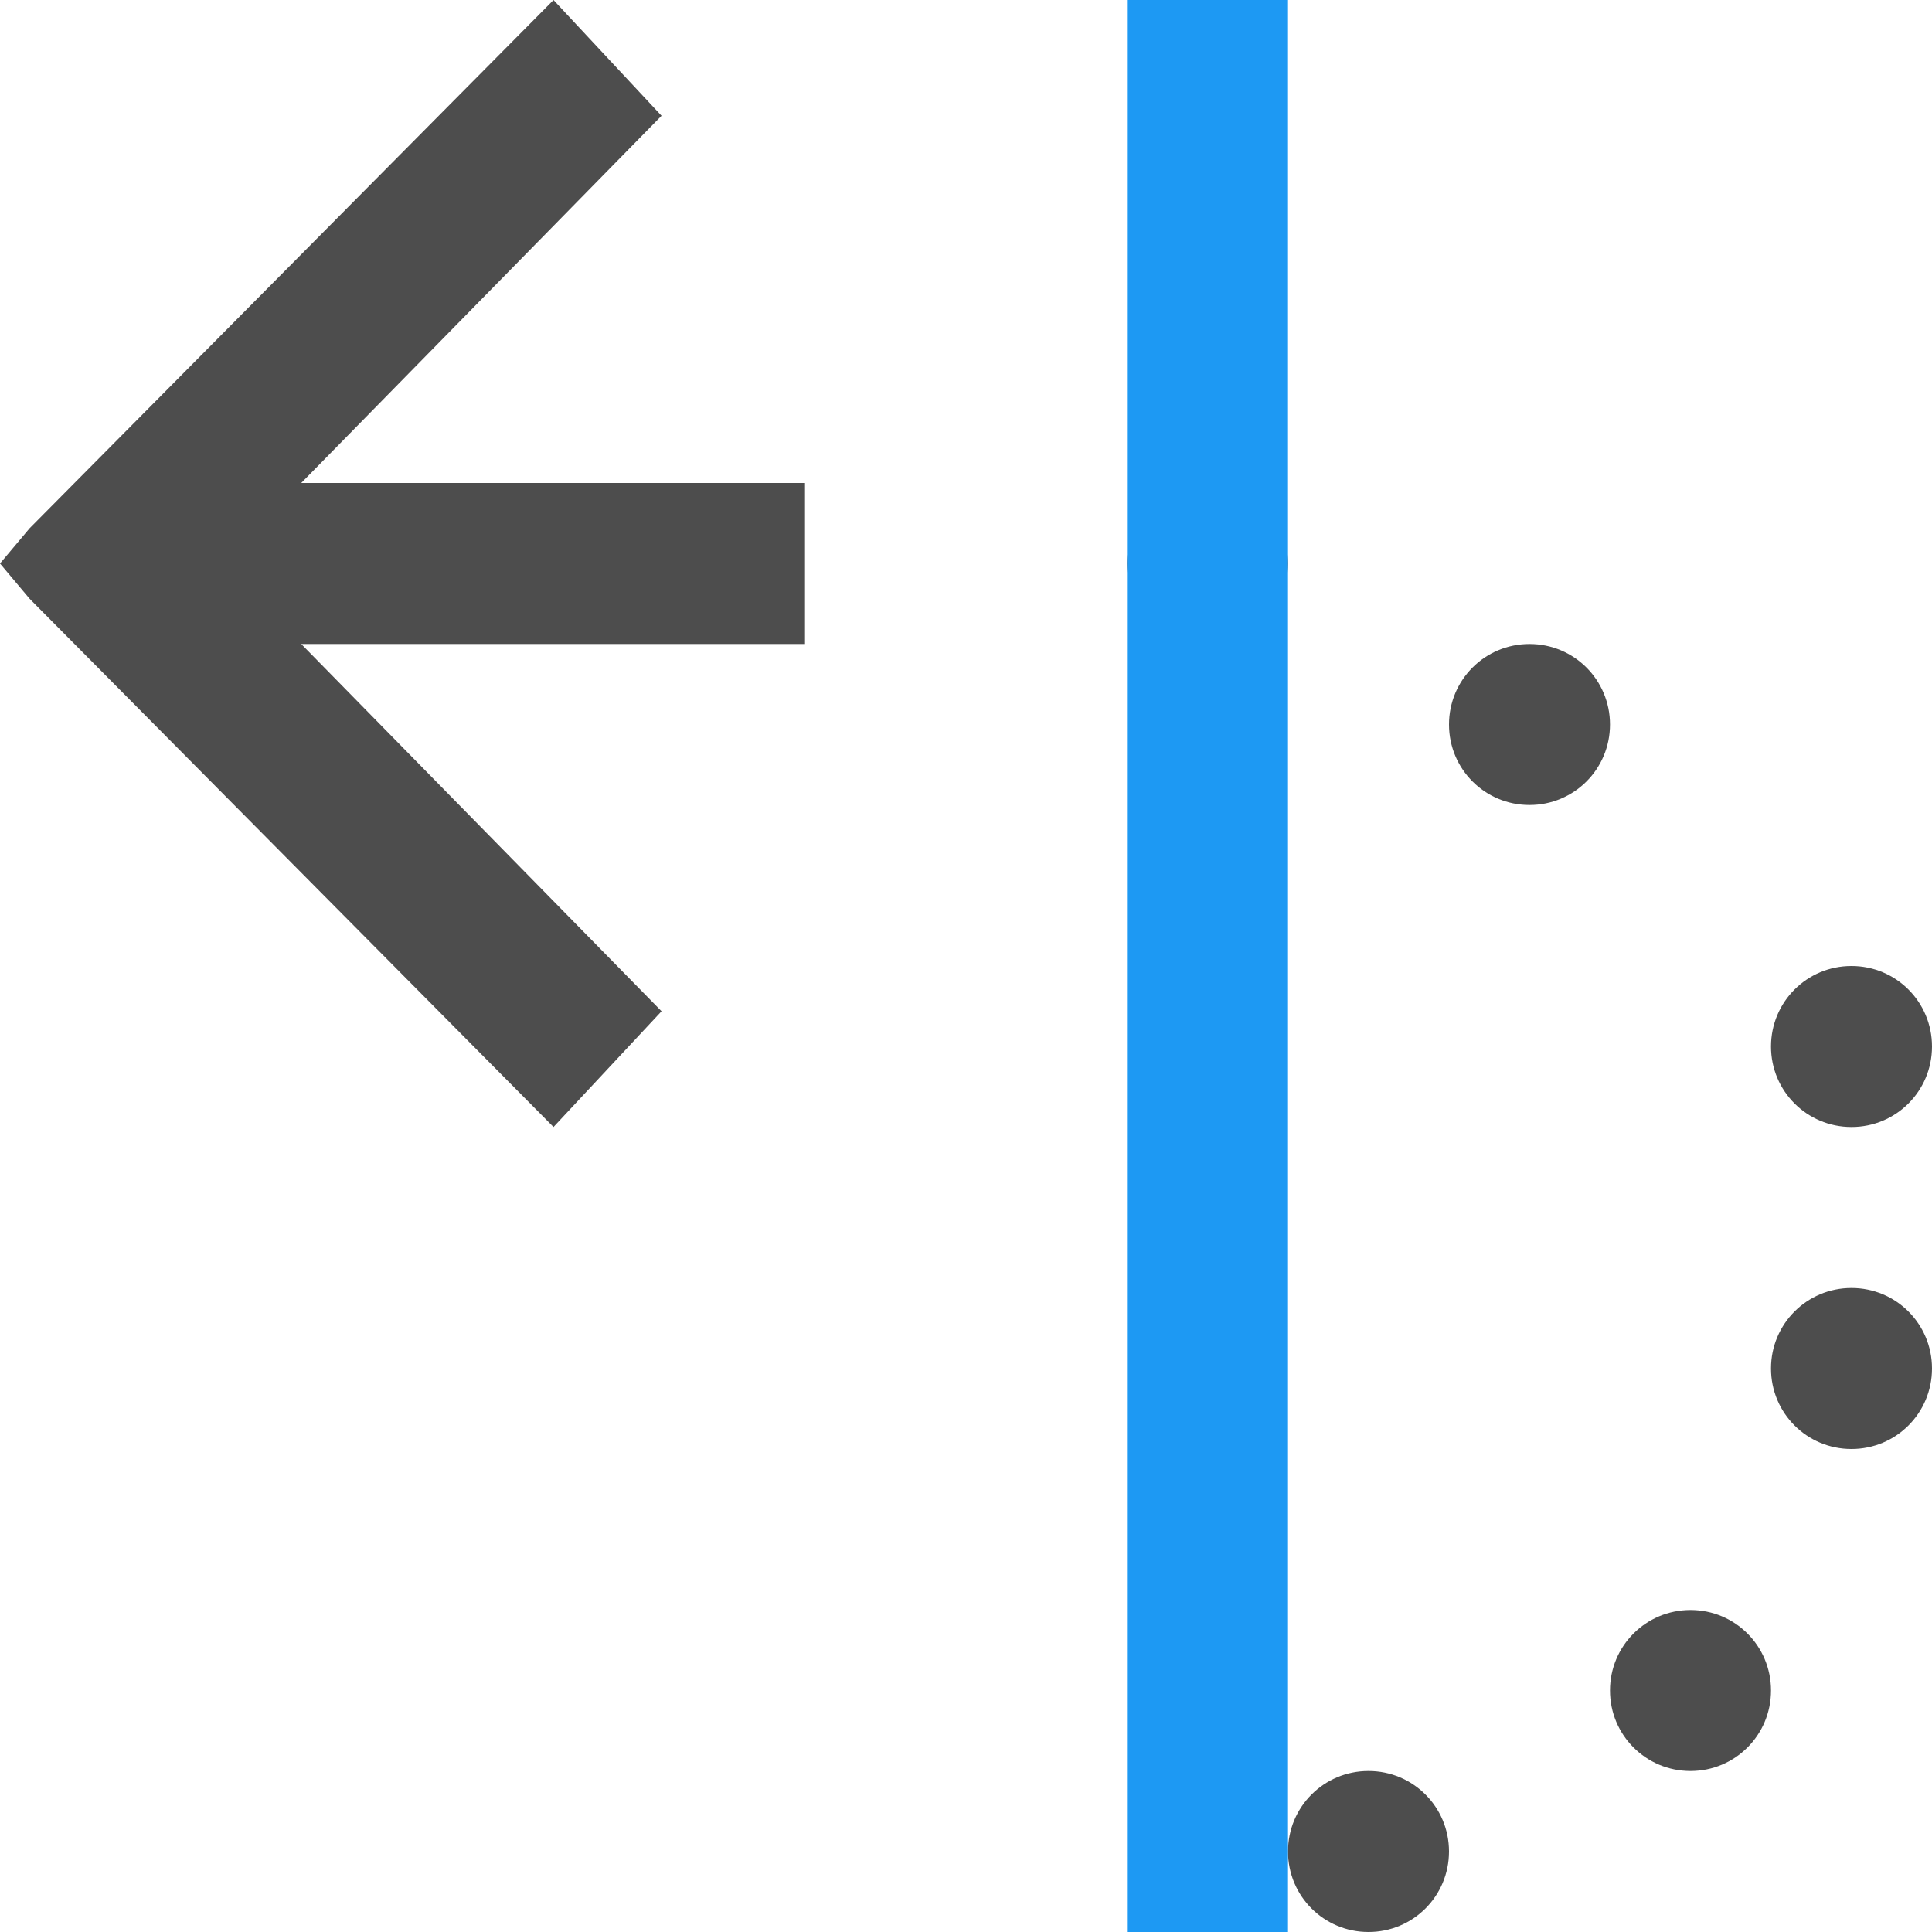<?xml version="1.0" encoding="UTF-8"?>
<svg xmlns="http://www.w3.org/2000/svg" xmlns:xlink="http://www.w3.org/1999/xlink" width="12pt" height="12pt" viewBox="0 0 12 12" version="1.1">
<g id="surface1">
<path style=" stroke:none;fill-rule:nonzero;fill:rgb(30.196%,30.196%,30.196%);fill-opacity:1;" d="M 3.438 0 L 0.184 3.281 L 0 3.5 L 0.184 3.719 L 3.438 7 L 4.109 6.281 L 1.871 4 L 5 4 L 5 3 L 1.871 3 L 4.109 0.719 Z M 7.5 3 C 7.223 3 7 3.223 7 3.5 C 7 3.777 7.223 4 7.5 4 C 7.777 4 8 3.777 8 3.5 C 8 3.223 7.777 3 7.5 3 Z M 9.5 4 C 9.223 4 9 4.223 9 4.5 C 9 4.777 9.223 5 9.5 5 C 9.777 5 10 4.777 10 4.5 C 10 4.223 9.777 4 9.5 4 Z M 11.5 6 C 11.223 6 11 6.223 11 6.5 C 11 6.777 11.223 7 11.5 7 C 11.777 7 12 6.777 12 6.5 C 12 6.223 11.777 6 11.5 6 Z M 11.5 8 C 11.223 8 11 8.223 11 8.5 C 11 8.777 11.223 9 11.5 9 C 11.777 9 12 8.777 12 8.5 C 12 8.223 11.777 8 11.5 8 Z M 10.5 10 C 10.223 10 10 10.223 10 10.5 C 10 10.777 10.223 11 10.5 11 C 10.777 11 11 10.777 11 10.5 C 11 10.223 10.777 10 10.5 10 Z M 8.5 11 C 8.223 11 8 11.223 8 11.5 C 8 11.777 8.223 12 8.5 12 C 8.777 12 9 11.777 9 11.5 C 9 11.223 8.777 11 8.5 11 Z M 8.5 11 "/>
<path style=" stroke:none;fill-rule:nonzero;fill:rgb(11.373%,60%,95.294%);fill-opacity:1;" d="M 7 0 L 7 12 L 8 12 L 8 0 Z M 7 0 "/>
</g>
</svg>
